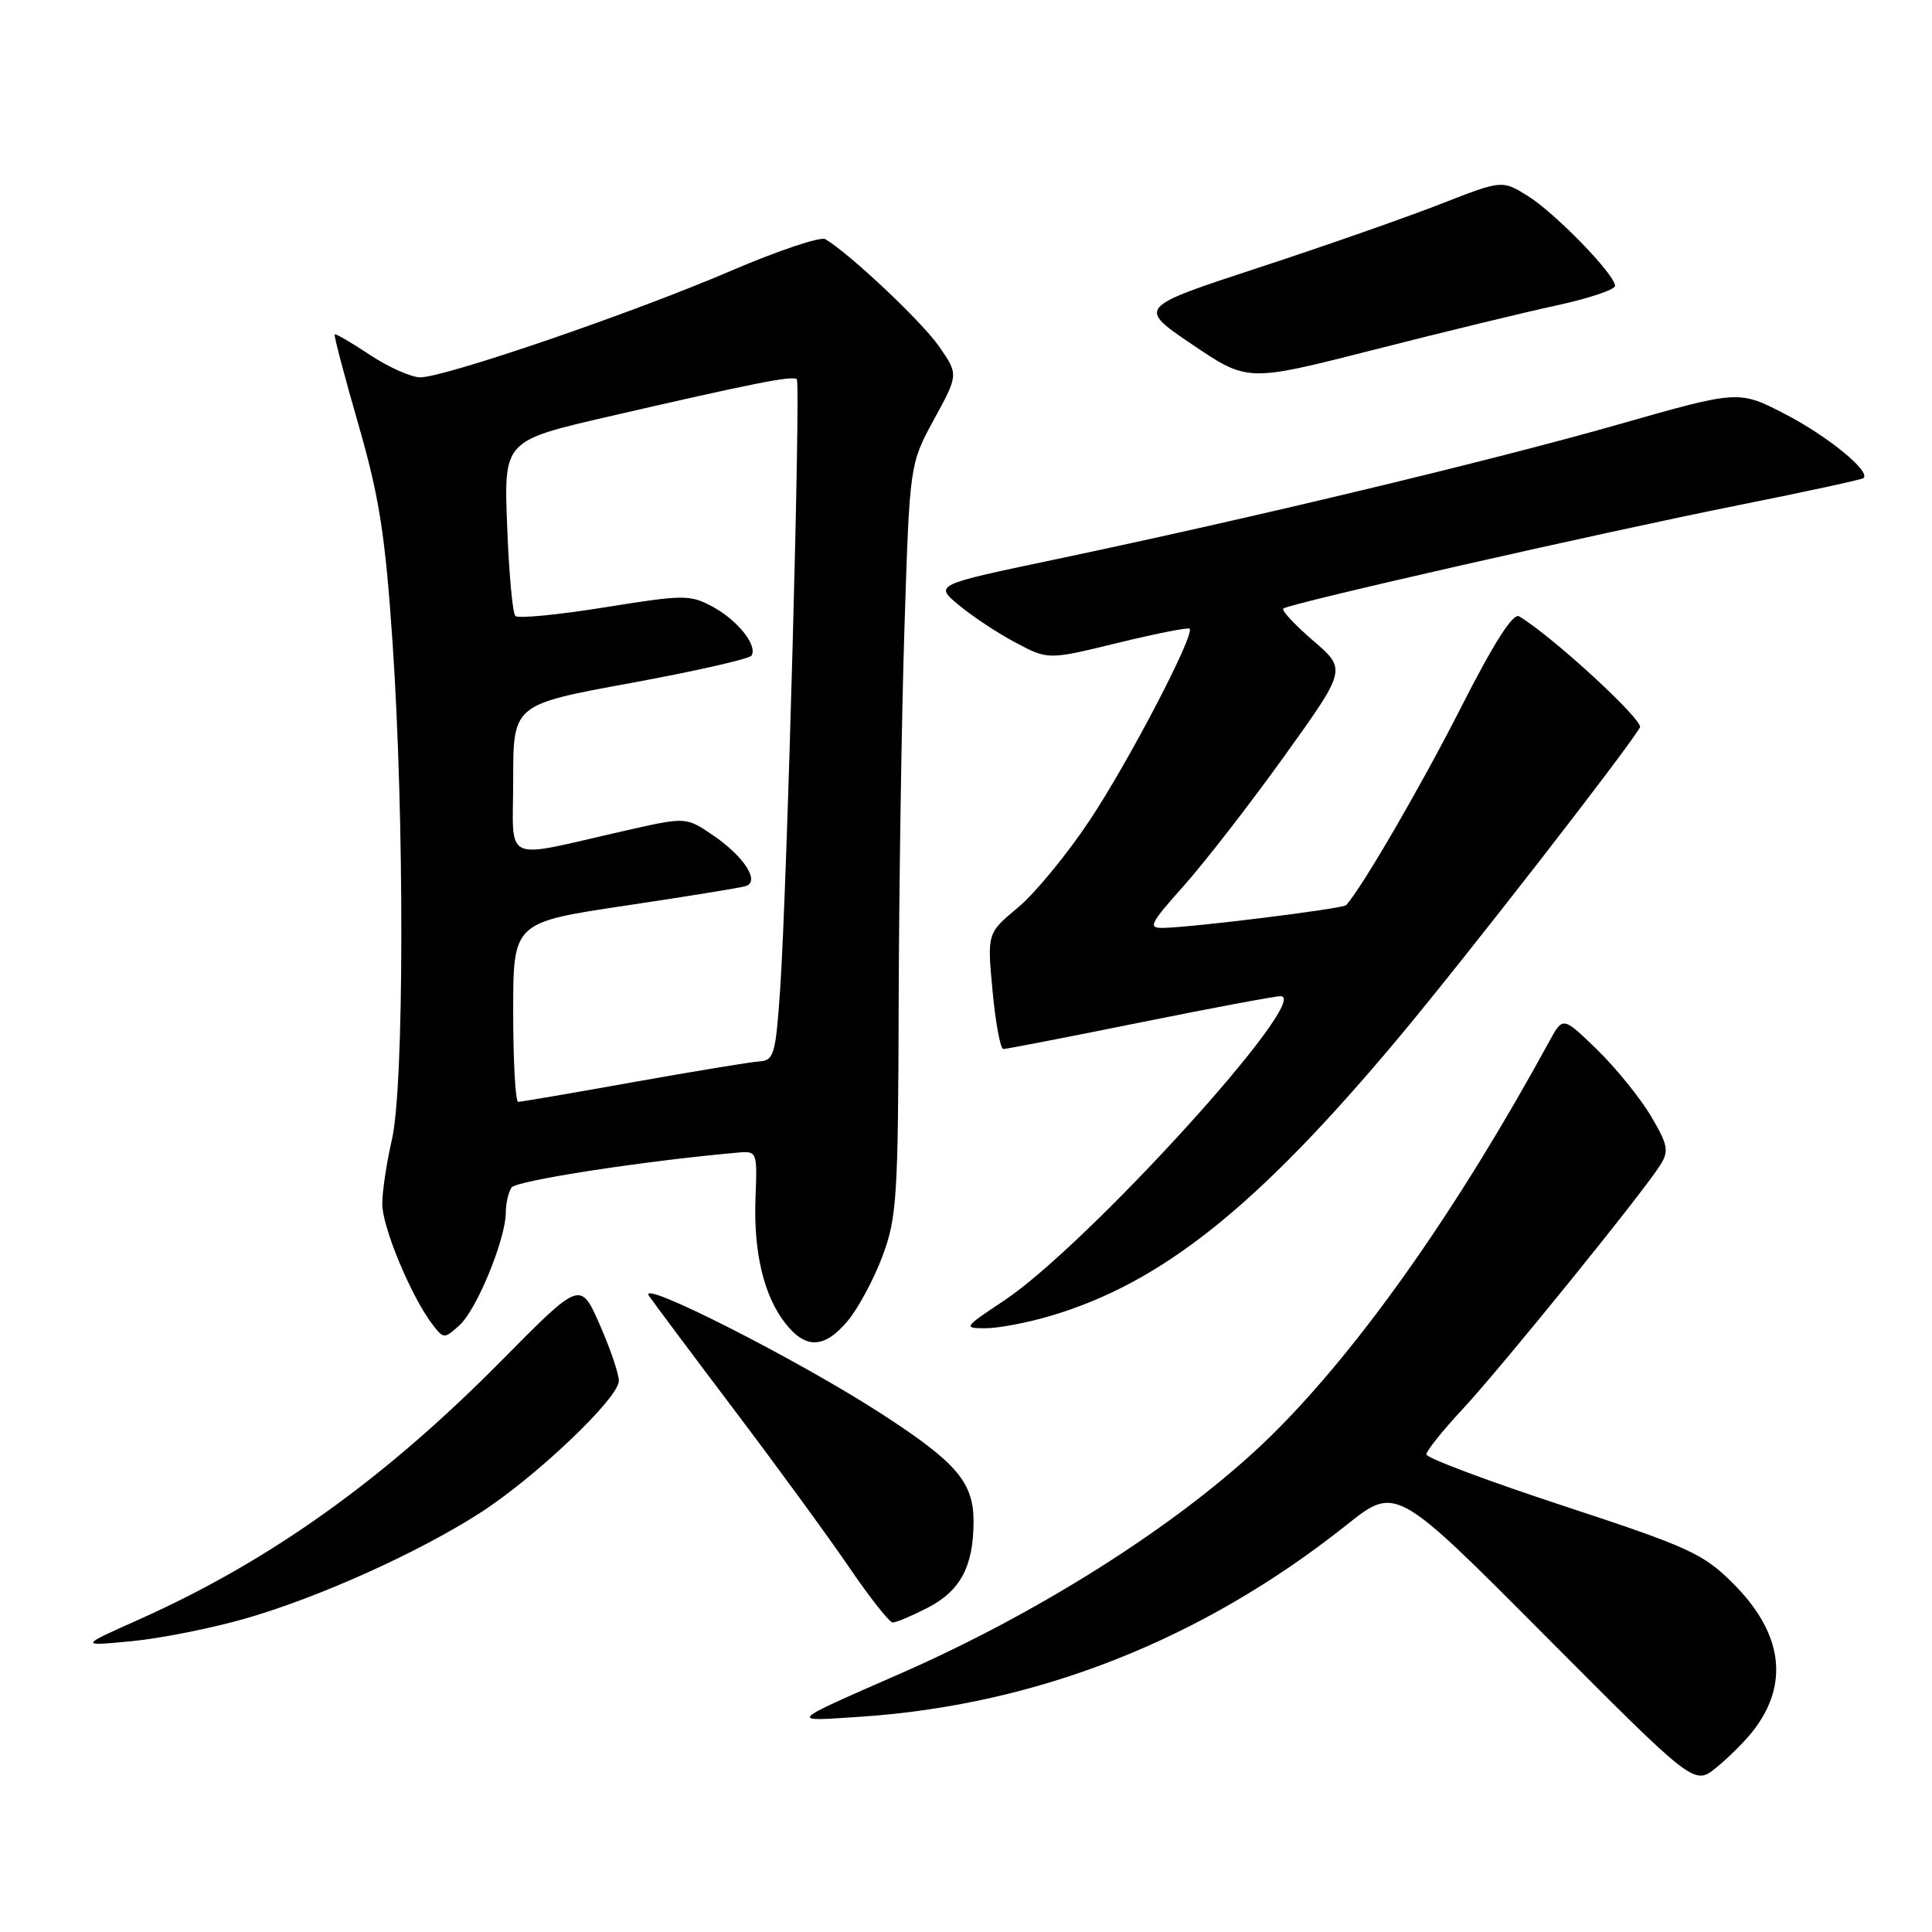 <?xml version="1.0" encoding="UTF-8" standalone="no"?>
<!DOCTYPE svg PUBLIC "-//W3C//DTD SVG 1.1//EN" "http://www.w3.org/Graphics/SVG/1.1/DTD/svg11.dtd" >
<svg xmlns="http://www.w3.org/2000/svg" xmlns:xlink="http://www.w3.org/1999/xlink" version="1.1" viewBox="0 0 256 256">
 <g >
 <path fill="currentColor"
d=" M 232.23 229.43 C 237.15 223.18 236.25 216.40 229.62 209.79 C 225.68 205.86 223.79 205.00 207.16 199.53 C 197.17 196.25 189.00 193.18 189.00 192.72 C 189.00 192.26 191.17 189.54 193.83 186.69 C 198.96 181.17 217.77 157.95 220.00 154.37 C 221.17 152.50 221.01 151.70 218.75 147.87 C 217.32 145.47 214.12 141.51 211.63 139.09 C 207.09 134.68 207.09 134.68 205.30 137.97 C 193.26 160.03 180.46 178.25 168.90 189.78 C 157.61 201.03 138.76 213.20 119.50 221.67 C 104.18 228.40 104.45 228.11 113.99 227.48 C 137.40 225.92 159.29 217.29 178.43 202.06 C 184.96 196.86 184.96 196.86 204.73 216.73 C 224.50 236.59 224.50 236.59 227.41 234.22 C 229.02 232.92 231.18 230.76 232.23 229.43 Z  M 32.68 214.42 C 42.36 211.61 55.31 205.78 63.53 200.52 C 70.90 195.81 82.00 185.26 82.00 182.97 C 82.00 182.02 80.85 178.65 79.45 175.48 C 76.90 169.72 76.90 169.72 66.49 180.25 C 50.87 196.06 35.75 206.86 18.31 214.64 C 10.50 218.13 10.50 218.13 17.50 217.46 C 21.35 217.09 28.18 215.72 32.68 214.42 Z  M 122.84 213.08 C 127.25 210.83 129.00 207.57 129.00 201.59 C 129.00 196.44 126.79 193.83 117.00 187.46 C 105.94 180.27 84.29 169.27 86.00 171.72 C 86.83 172.90 92.03 179.86 97.56 187.18 C 103.10 194.51 109.85 203.76 112.56 207.74 C 115.28 211.73 117.86 214.99 118.29 214.99 C 118.72 215.00 120.77 214.14 122.84 213.08 Z  M 112.33 175.02 C 113.71 173.37 115.78 169.53 116.92 166.48 C 118.84 161.36 119.01 158.71 119.08 132.71 C 119.13 117.20 119.47 94.83 119.85 83.00 C 120.54 61.50 120.54 61.50 123.77 55.56 C 127.01 49.62 127.01 49.62 124.42 45.89 C 122.16 42.63 112.60 33.61 109.36 31.69 C 108.73 31.32 103.09 33.21 96.82 35.90 C 83.83 41.48 58.95 50.00 55.68 50.00 C 54.48 49.99 51.49 48.66 49.04 47.04 C 46.59 45.41 44.48 44.18 44.35 44.31 C 44.22 44.44 45.63 49.80 47.48 56.21 C 50.27 65.91 51.04 70.81 52.02 85.19 C 53.60 108.51 53.56 143.94 51.93 151.00 C 51.23 154.03 50.66 157.85 50.65 159.51 C 50.63 162.55 54.49 171.83 57.30 175.49 C 58.79 177.43 58.86 177.43 60.89 175.60 C 63.16 173.55 66.99 164.23 67.02 160.71 C 67.02 159.50 67.36 157.99 67.77 157.36 C 68.36 156.44 85.42 153.81 97.93 152.71 C 100.29 152.51 100.35 152.69 100.11 158.65 C 99.82 165.89 101.20 171.72 104.08 175.37 C 106.78 178.80 109.24 178.70 112.33 175.02 Z  M 139.07 174.40 C 153.94 170.03 166.61 159.90 185.47 137.33 C 194.31 126.74 215.43 99.58 217.30 96.39 C 217.83 95.47 205.75 84.35 201.30 81.67 C 200.49 81.18 197.98 85.11 193.57 93.78 C 188.27 104.21 180.41 117.73 178.36 119.94 C 177.92 120.41 158.16 122.87 154.17 122.95 C 152.06 123.00 152.32 122.46 156.89 117.34 C 159.66 114.22 165.65 106.51 170.18 100.19 C 178.43 88.70 178.43 88.70 174.00 84.89 C 171.57 82.80 169.79 80.89 170.04 80.64 C 170.72 79.99 212.00 70.61 230.50 66.91 C 239.30 65.15 246.69 63.55 246.92 63.35 C 247.93 62.49 242.21 57.81 236.56 54.88 C 230.40 51.69 230.40 51.69 214.45 56.24 C 197.51 61.07 165.80 68.67 139.66 74.16 C 123.82 77.49 123.82 77.49 127.04 80.17 C 128.81 81.65 132.19 83.89 134.57 85.15 C 138.89 87.44 138.89 87.44 148.09 85.19 C 153.15 83.96 157.44 83.11 157.63 83.30 C 158.37 84.03 149.59 100.88 144.40 108.68 C 141.41 113.18 137.13 118.39 134.88 120.26 C 130.80 123.65 130.80 123.65 131.52 131.32 C 131.91 135.55 132.56 139.00 132.95 139.00 C 133.34 139.00 141.46 137.43 151.00 135.50 C 160.54 133.57 168.94 132.00 169.68 132.00 C 174.06 132.00 144.04 165.04 133.01 172.36 C 127.69 175.89 127.62 176.00 130.58 176.00 C 132.26 176.00 136.08 175.28 139.07 174.40 Z  M 206.25 40.47 C 210.51 39.55 214.00 38.38 214.00 37.88 C 214.00 36.38 206.04 28.19 202.39 25.93 C 199.02 23.85 199.02 23.85 190.76 27.08 C 186.22 28.85 175.35 32.66 166.61 35.52 C 150.71 40.74 150.71 40.74 158.01 45.67 C 165.32 50.61 165.32 50.61 181.91 46.38 C 191.03 44.05 201.99 41.39 206.25 40.47 Z  M 68.00 134.12 C 68.00 122.23 68.00 122.23 82.75 120.02 C 90.86 118.81 98.08 117.64 98.79 117.42 C 100.76 116.83 98.61 113.48 94.42 110.64 C 90.89 108.24 90.89 108.24 82.70 110.10 C 66.25 113.82 68.00 114.63 68.00 103.29 C 68.00 93.36 68.00 93.36 83.55 90.51 C 92.10 88.94 99.32 87.30 99.58 86.87 C 100.41 85.53 97.73 82.17 94.42 80.39 C 91.44 78.78 90.63 78.79 80.10 80.48 C 73.97 81.47 68.65 81.98 68.29 81.62 C 67.92 81.26 67.43 75.88 67.20 69.68 C 66.76 58.40 66.76 58.40 80.63 55.20 C 99.78 50.78 105.07 49.73 105.58 50.25 C 106.11 50.78 104.29 117.68 103.38 131.00 C 102.78 139.74 102.56 140.51 100.62 140.64 C 99.45 140.72 91.94 141.96 83.91 143.39 C 75.89 144.83 69.03 146.00 68.66 146.00 C 68.30 146.00 68.00 140.65 68.00 134.12 Z "/>
</g>
</svg>